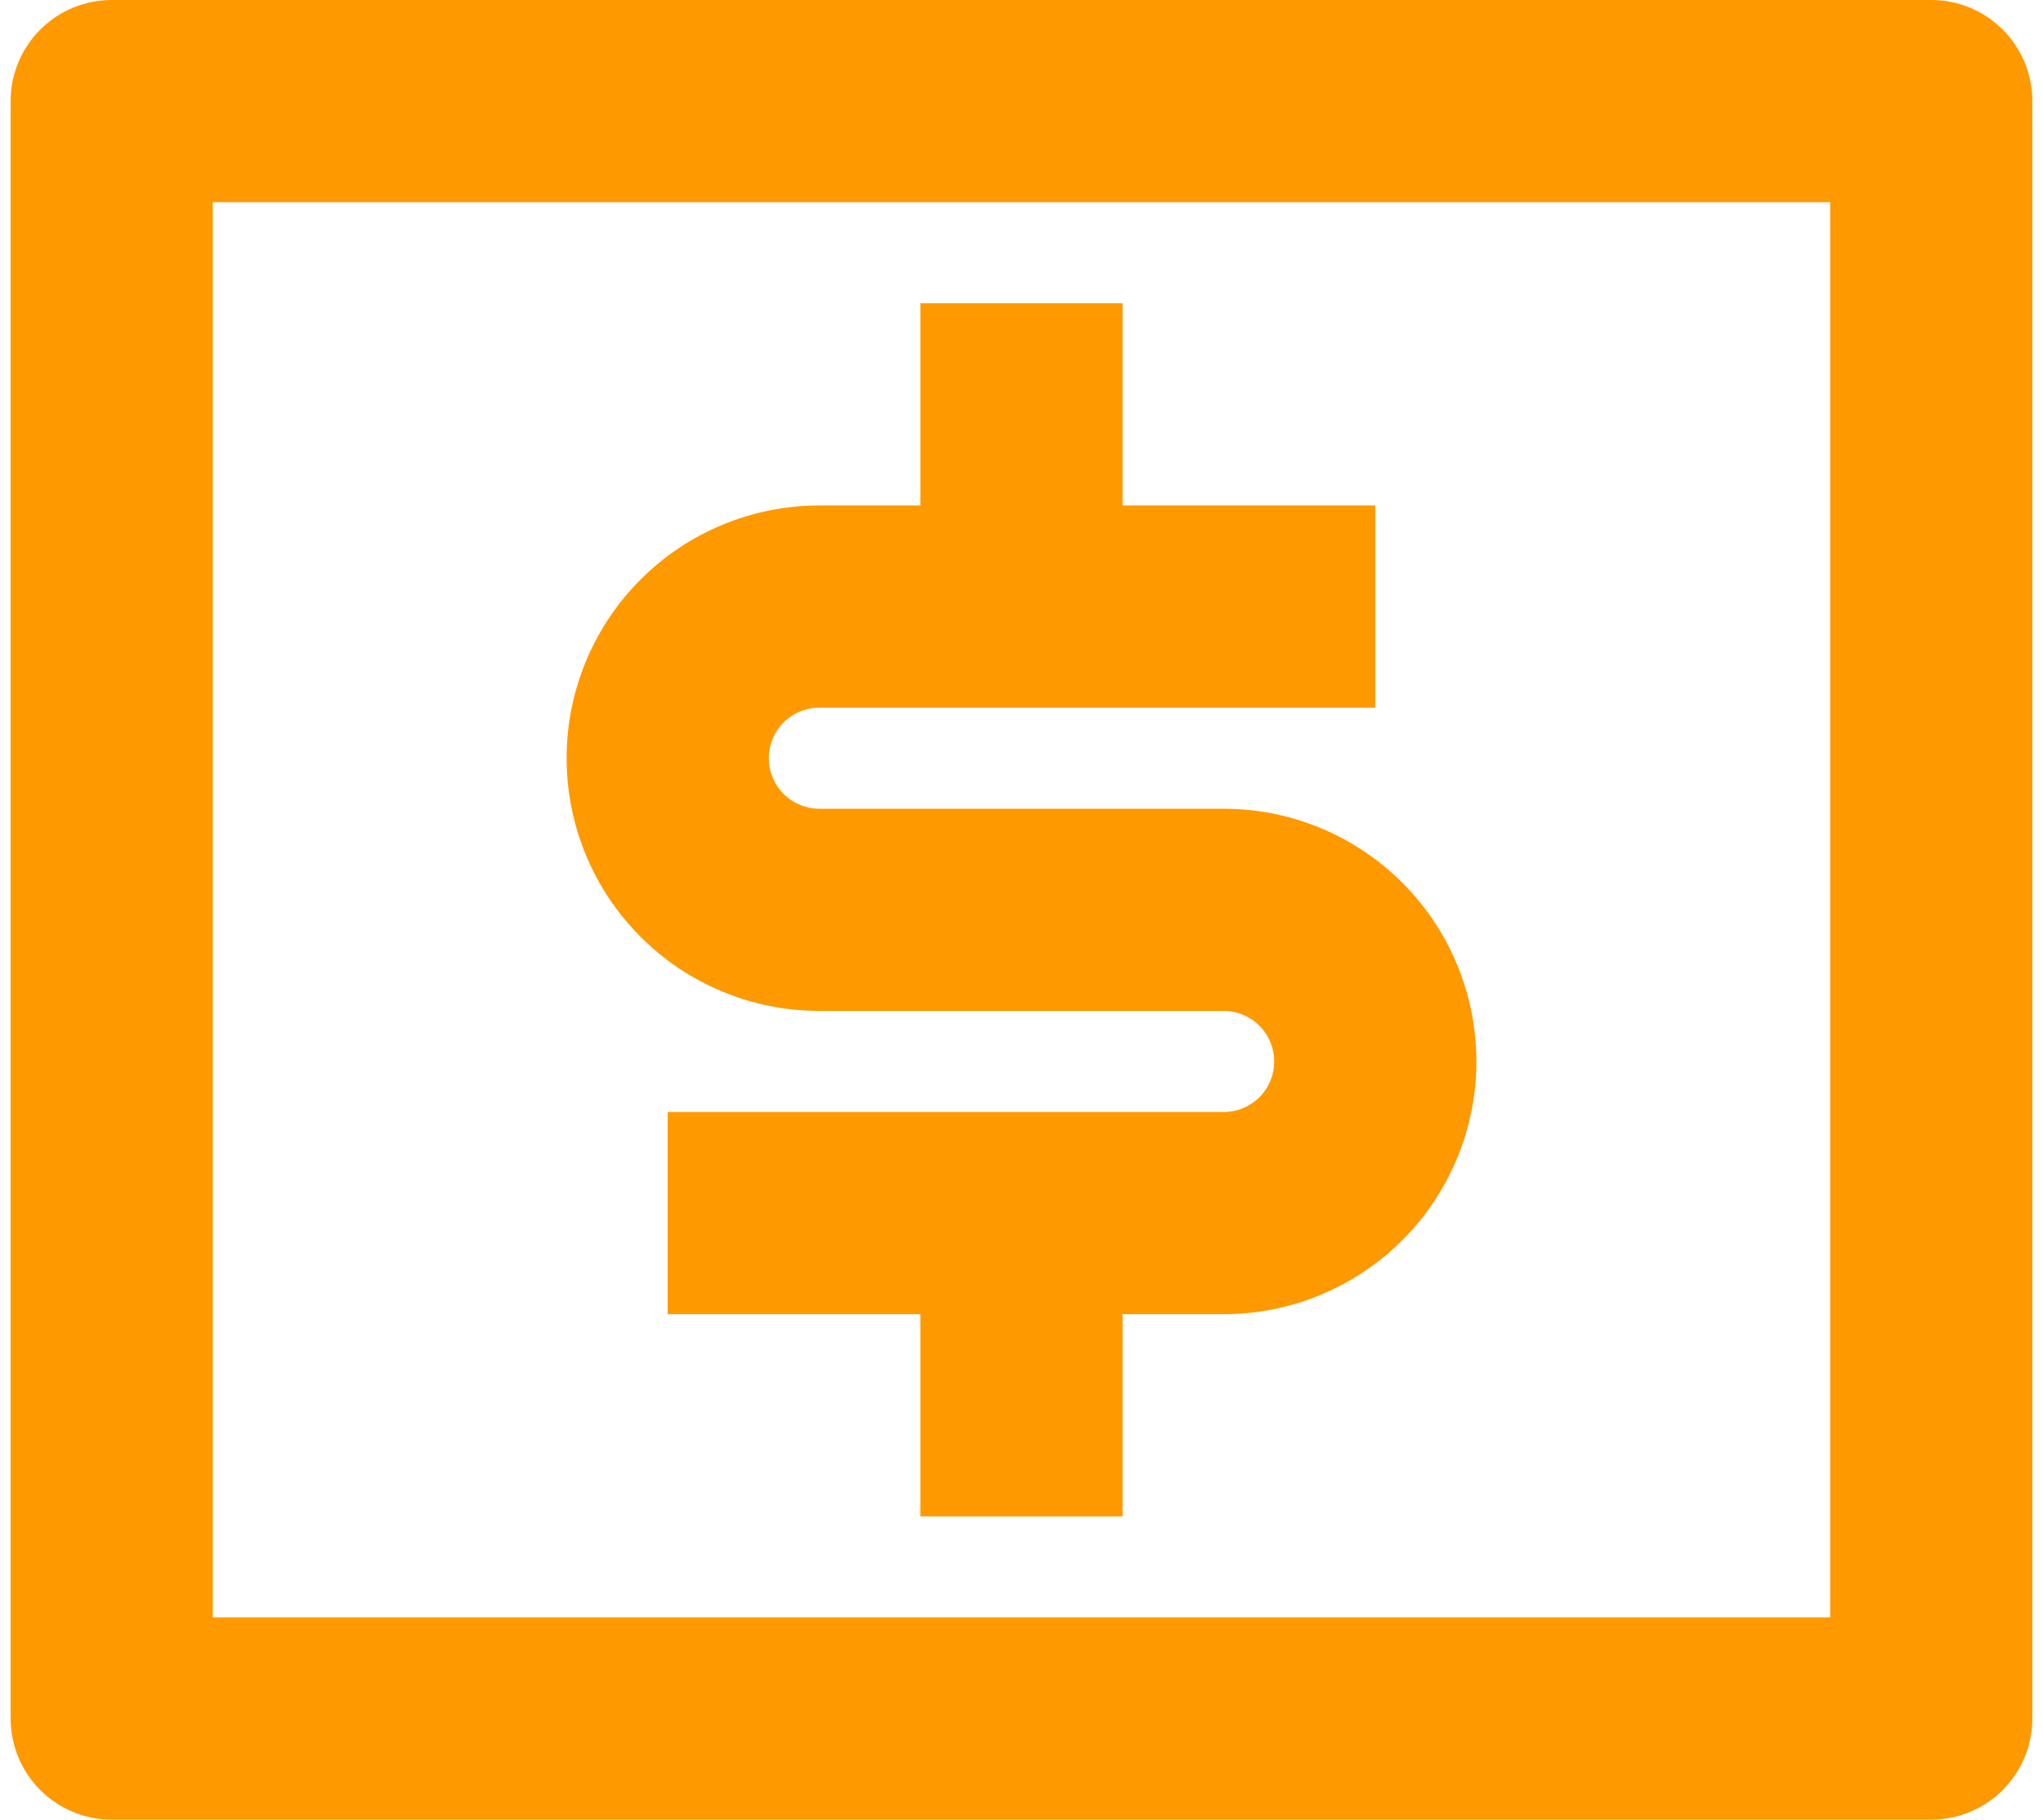 <svg width="128" height="114" viewBox="0 0 128 114" fill="none" xmlns="http://www.w3.org/2000/svg">
<path d="M7 0H121C122.68 0 124.291 0.667 125.478 1.855C126.666 3.043 127.333 4.654 127.333 6.333V107.667C127.333 109.346 126.666 110.957 125.478 112.145C124.291 113.333 122.68 114 121 114H7C5.32 114 3.709 113.333 2.522 112.145C1.334 110.957 0.667 109.346 0.667 107.667V6.333C0.667 4.654 1.334 3.043 2.522 1.855C3.709 0.667 5.32 0 7 0ZM13.333 12.667V101.333H114.667V12.667H13.333ZM41.833 69.667H76.667C77.507 69.667 78.312 69.333 78.906 68.739C79.5 68.145 79.833 67.34 79.833 66.5C79.833 65.66 79.5 64.855 78.906 64.261C78.312 63.667 77.507 63.333 76.667 63.333H51.333C47.134 63.333 43.107 61.665 40.138 58.696C37.168 55.727 35.5 51.699 35.5 47.5C35.5 43.301 37.168 39.273 40.138 36.304C43.107 33.335 47.134 31.667 51.333 31.667H57.667V19H70.333V31.667H86.167V44.333H51.333C50.493 44.333 49.688 44.667 49.094 45.261C48.5 45.855 48.167 46.66 48.167 47.5C48.167 48.34 48.5 49.145 49.094 49.739C49.688 50.333 50.493 50.667 51.333 50.667H76.667C80.866 50.667 84.893 52.335 87.863 55.304C90.832 58.273 92.5 62.301 92.5 66.5C92.5 70.699 90.832 74.727 87.863 77.696C84.893 80.665 80.866 82.333 76.667 82.333H70.333V95H57.667V82.333H41.833V69.667Z" fill="#FF9900"/>
</svg>
